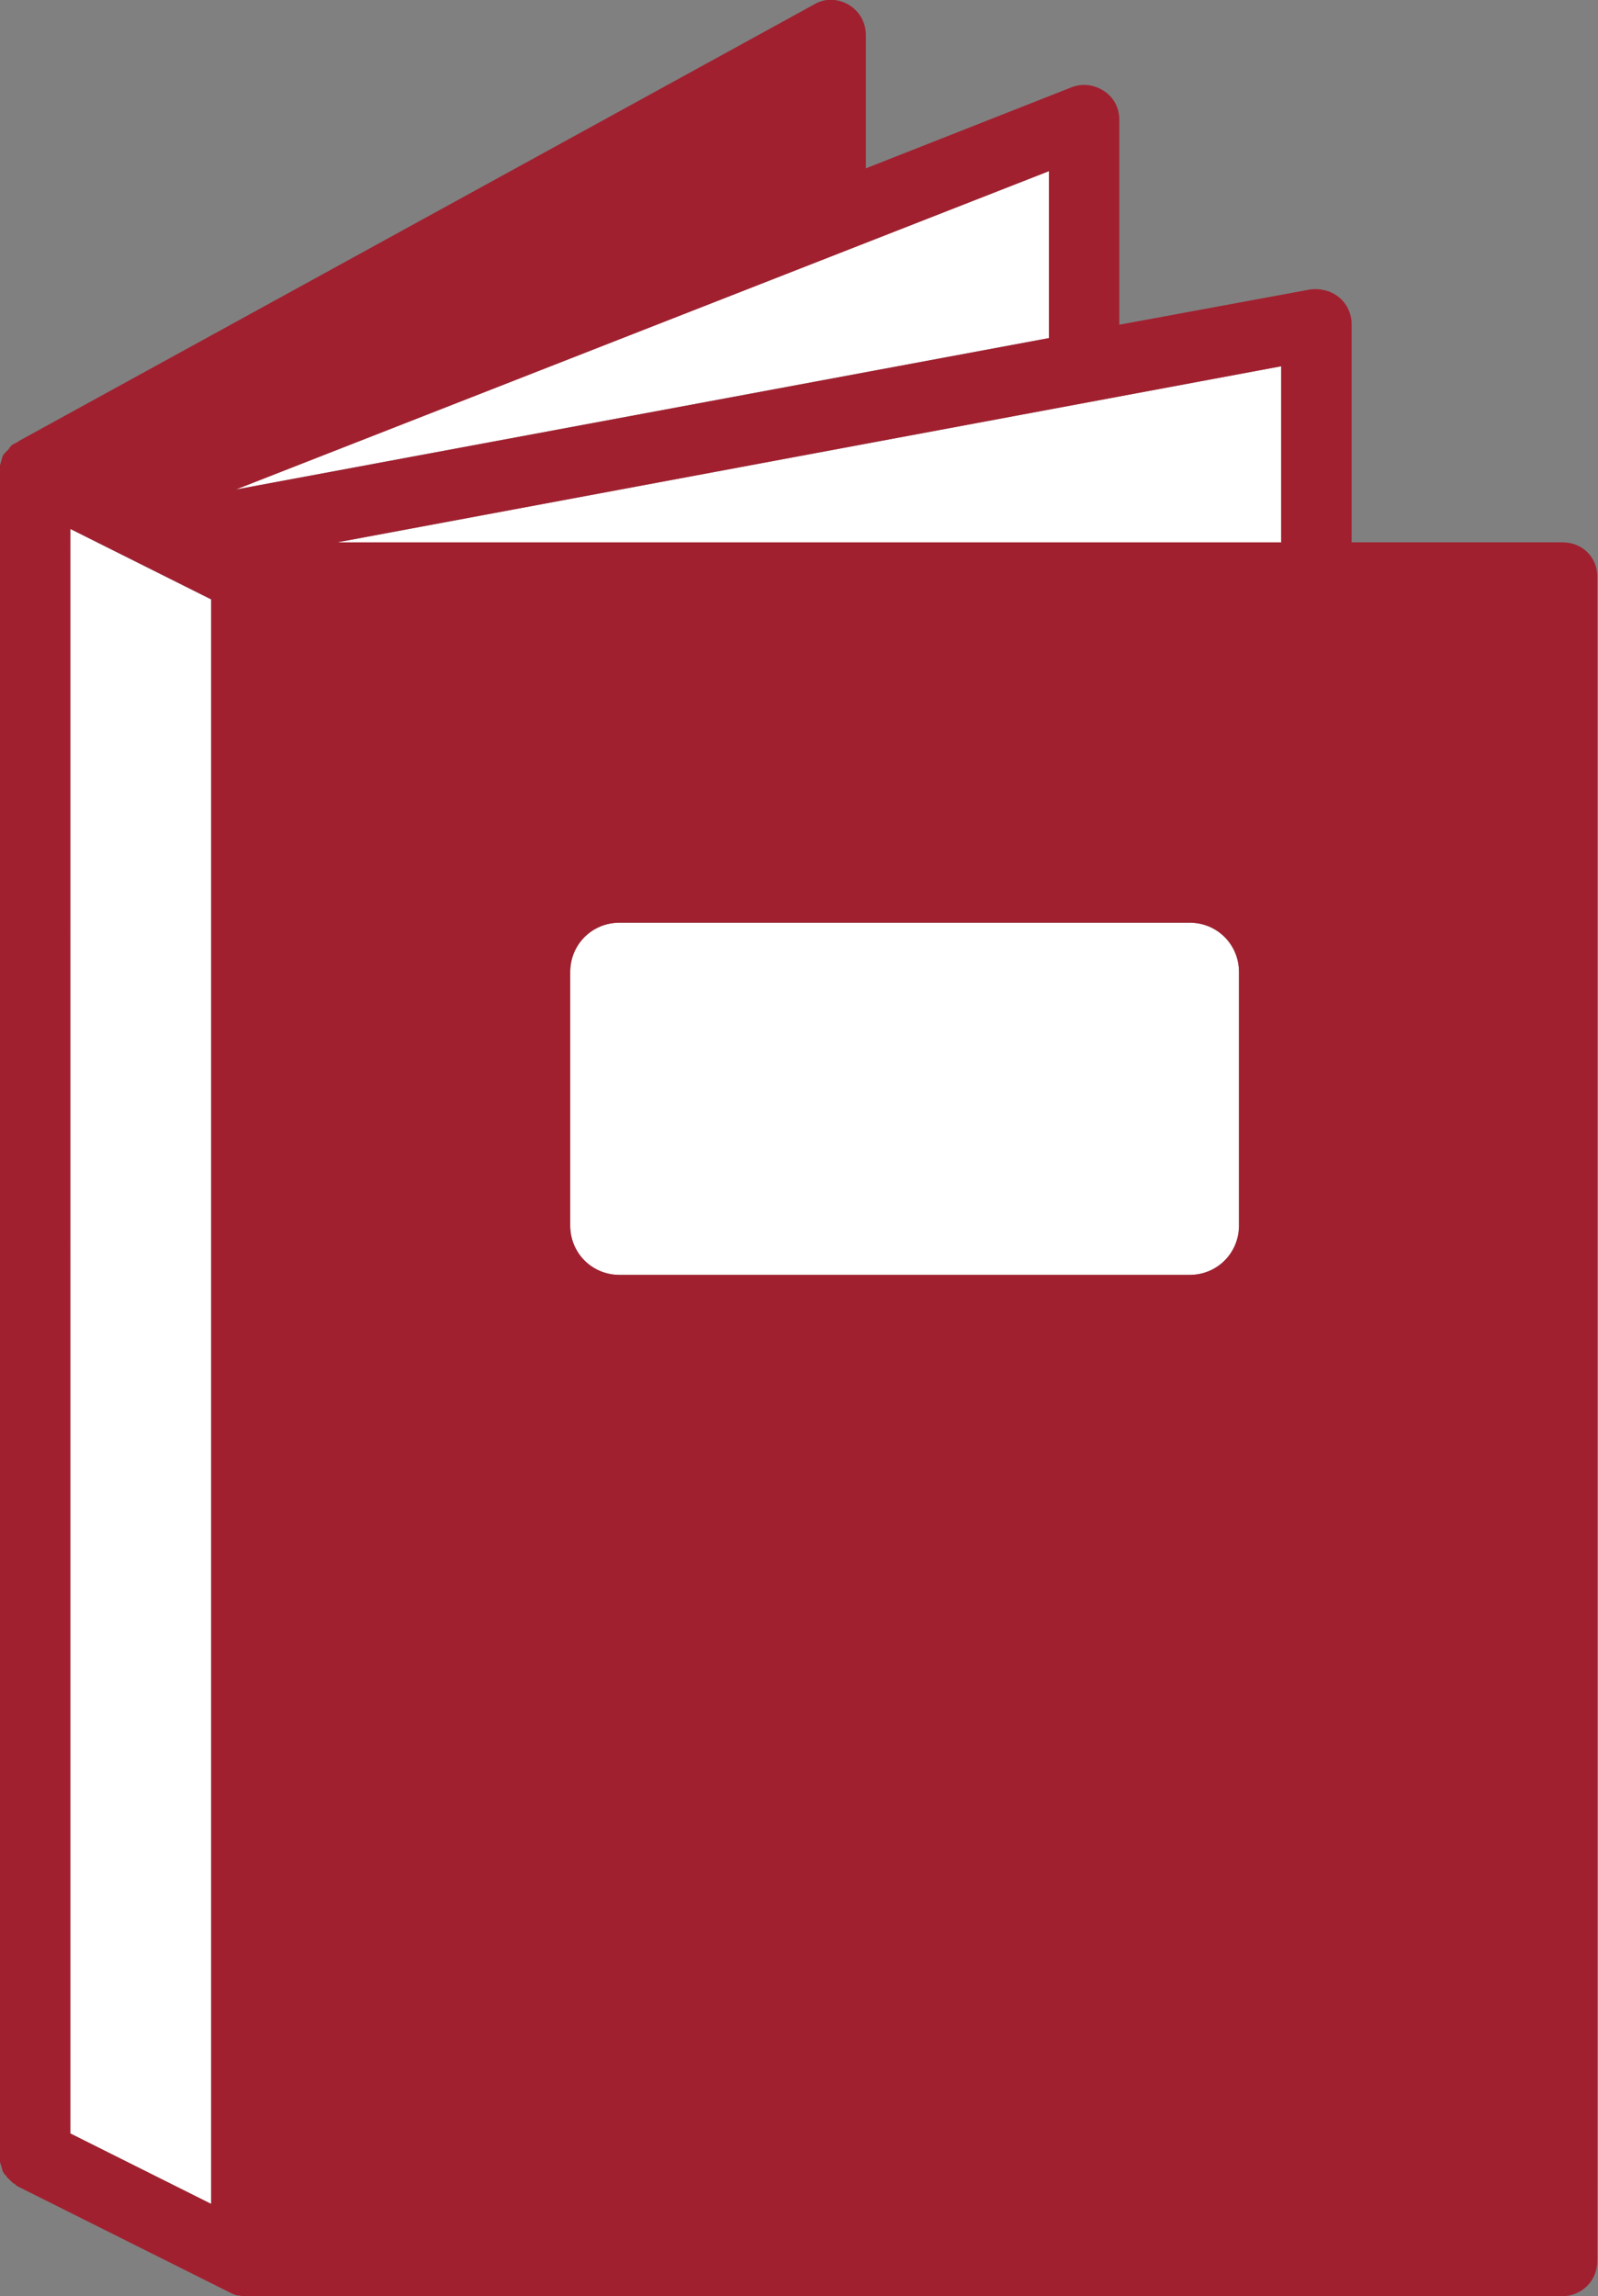 <?xml version="1.0" encoding="utf-8"?>
<!-- Generator: Adobe Illustrator 21.0.2, SVG Export Plug-In . SVG Version: 6.00 Build 0)  -->
<svg version="1.1" id="Layer_1" xmlns="http://www.w3.org/2000/svg" xmlns:xlink="http://www.w3.org/1999/xlink" x="0px" y="0px"
	 viewBox="0 0 227 326" style="enable-background:new 0 0 227 326;" xml:space="preserve">
<rect x="0" y="0" width="227" height="326" fill="#808080" stroke="none"/>
<style type="text/css">
	.st0{fill:#FFFFFF;}
	.st1{fill:#A1202F;}
</style>
<g>
	<path d="M2.4,310.3c0.1,0,0.1,0.1,0.2,0.1c-0.1-0.1-0.2-0.1-0.3-0.2C2.3,310.2,2.4,310.3,2.4,310.3z"/>
	<polygon class="st0" points="149,24.3 33.5,69.5 149,48 	"/>
	<polygon class="st0" points="182,77 182,52 47.9,77 	"/>
	<polygon class="st0" points="10,297.7 10,302.9 30,312.9 30,85.1 10,75.1 	"/>
	<path class="st0" d="M169,181c3.9,0,7-3.1,7-7v-36c0-3.9-3.1-7-7-7H88c-3.9,0-7,3.1-7,7v36c0,3.9,3.1,7,7,7H169z"/>
	<path class="st1" d="M222,77h-30V46c0-1.5-0.7-2.9-1.8-3.8c-1.1-0.9-2.6-1.3-4.1-1.1l-27.1,5V17c0-1.7-0.8-3.2-2.2-4.1
		c-1.4-0.9-3.1-1.1-4.6-0.5L123,23.9V5c0-1.8-0.9-3.4-2.4-4.3c-1.5-0.9-3.4-1-4.9-0.1l-113,62c0,0-0.1,0.1-0.1,0.1
		c-0.1,0-0.1,0.1-0.2,0.1c-0.1,0-0.1,0.1-0.1,0.1C2.1,62.9,2.1,63,2,63c-0.1,0.1-0.2,0.1-0.3,0.2c-0.1,0.1-0.2,0.1-0.2,0.2
		c-0.1,0.1-0.2,0.2-0.2,0.3C1.2,63.8,1.1,63.9,1,64C1,64,0.9,64.1,0.8,64.2c-0.1,0.1-0.1,0.2-0.2,0.2c-0.1,0.1-0.1,0.2-0.2,0.3
		c0,0.1-0.1,0.2-0.1,0.3c0,0.1-0.1,0.2-0.1,0.4c0,0.1-0.1,0.2-0.1,0.3c0,0.1-0.1,0.3-0.1,0.4c0,0.1,0,0.1,0,0.2c0,0.2,0,0.4,0,0.7
		v239c0,0.2,0,0.5,0,0.7c0,0.1,0,0.1,0,0.2c0,0.1,0.1,0.3,0.1,0.4c0,0.1,0.1,0.2,0.1,0.3c0,0.1,0.1,0.2,0.1,0.4
		c0,0.1,0.1,0.2,0.1,0.3c0.1,0.1,0.1,0.2,0.2,0.3c0,0.1,0.1,0.2,0.2,0.2c0.1,0.1,0.1,0.2,0.2,0.3c0.1,0.1,0.1,0.2,0.2,0.2
		c0.1,0.1,0.2,0.2,0.3,0.3c0.1,0.1,0.1,0.1,0.2,0.2c0.1,0.1,0.2,0.2,0.3,0.2c0.1,0.1,0.2,0.1,0.2,0.2c0.1,0.1,0.2,0.1,0.3,0.2
		c0.1,0,0.1,0.1,0.2,0.1l30,15c0.1,0,0.1,0.1,0.2,0.1c0.1,0,0.1,0.1,0.2,0.1c0.3,0.1,0.5,0.2,0.8,0.2c0,0,0.1,0,0.1,0
		c0.3,0.1,0.6,0.1,0.9,0.1h187c2.8,0,5-2.2,5-5V82C227,79.2,224.8,77,222,77z M81,174v-36c0-3.9,3.1-7,7-7h81c3.9,0,7,3.1,7,7v36
		c0,3.9-3.1,7-7,7H88C84.1,181,81,177.9,81,174z M182,52v25H47.9L182,52z M30,312.9l-20-10v-5.2V75.1l20,10V312.9z M33.5,69.5
		L149,24.3V48L33.5,69.5z"/>
</g>
</svg>
